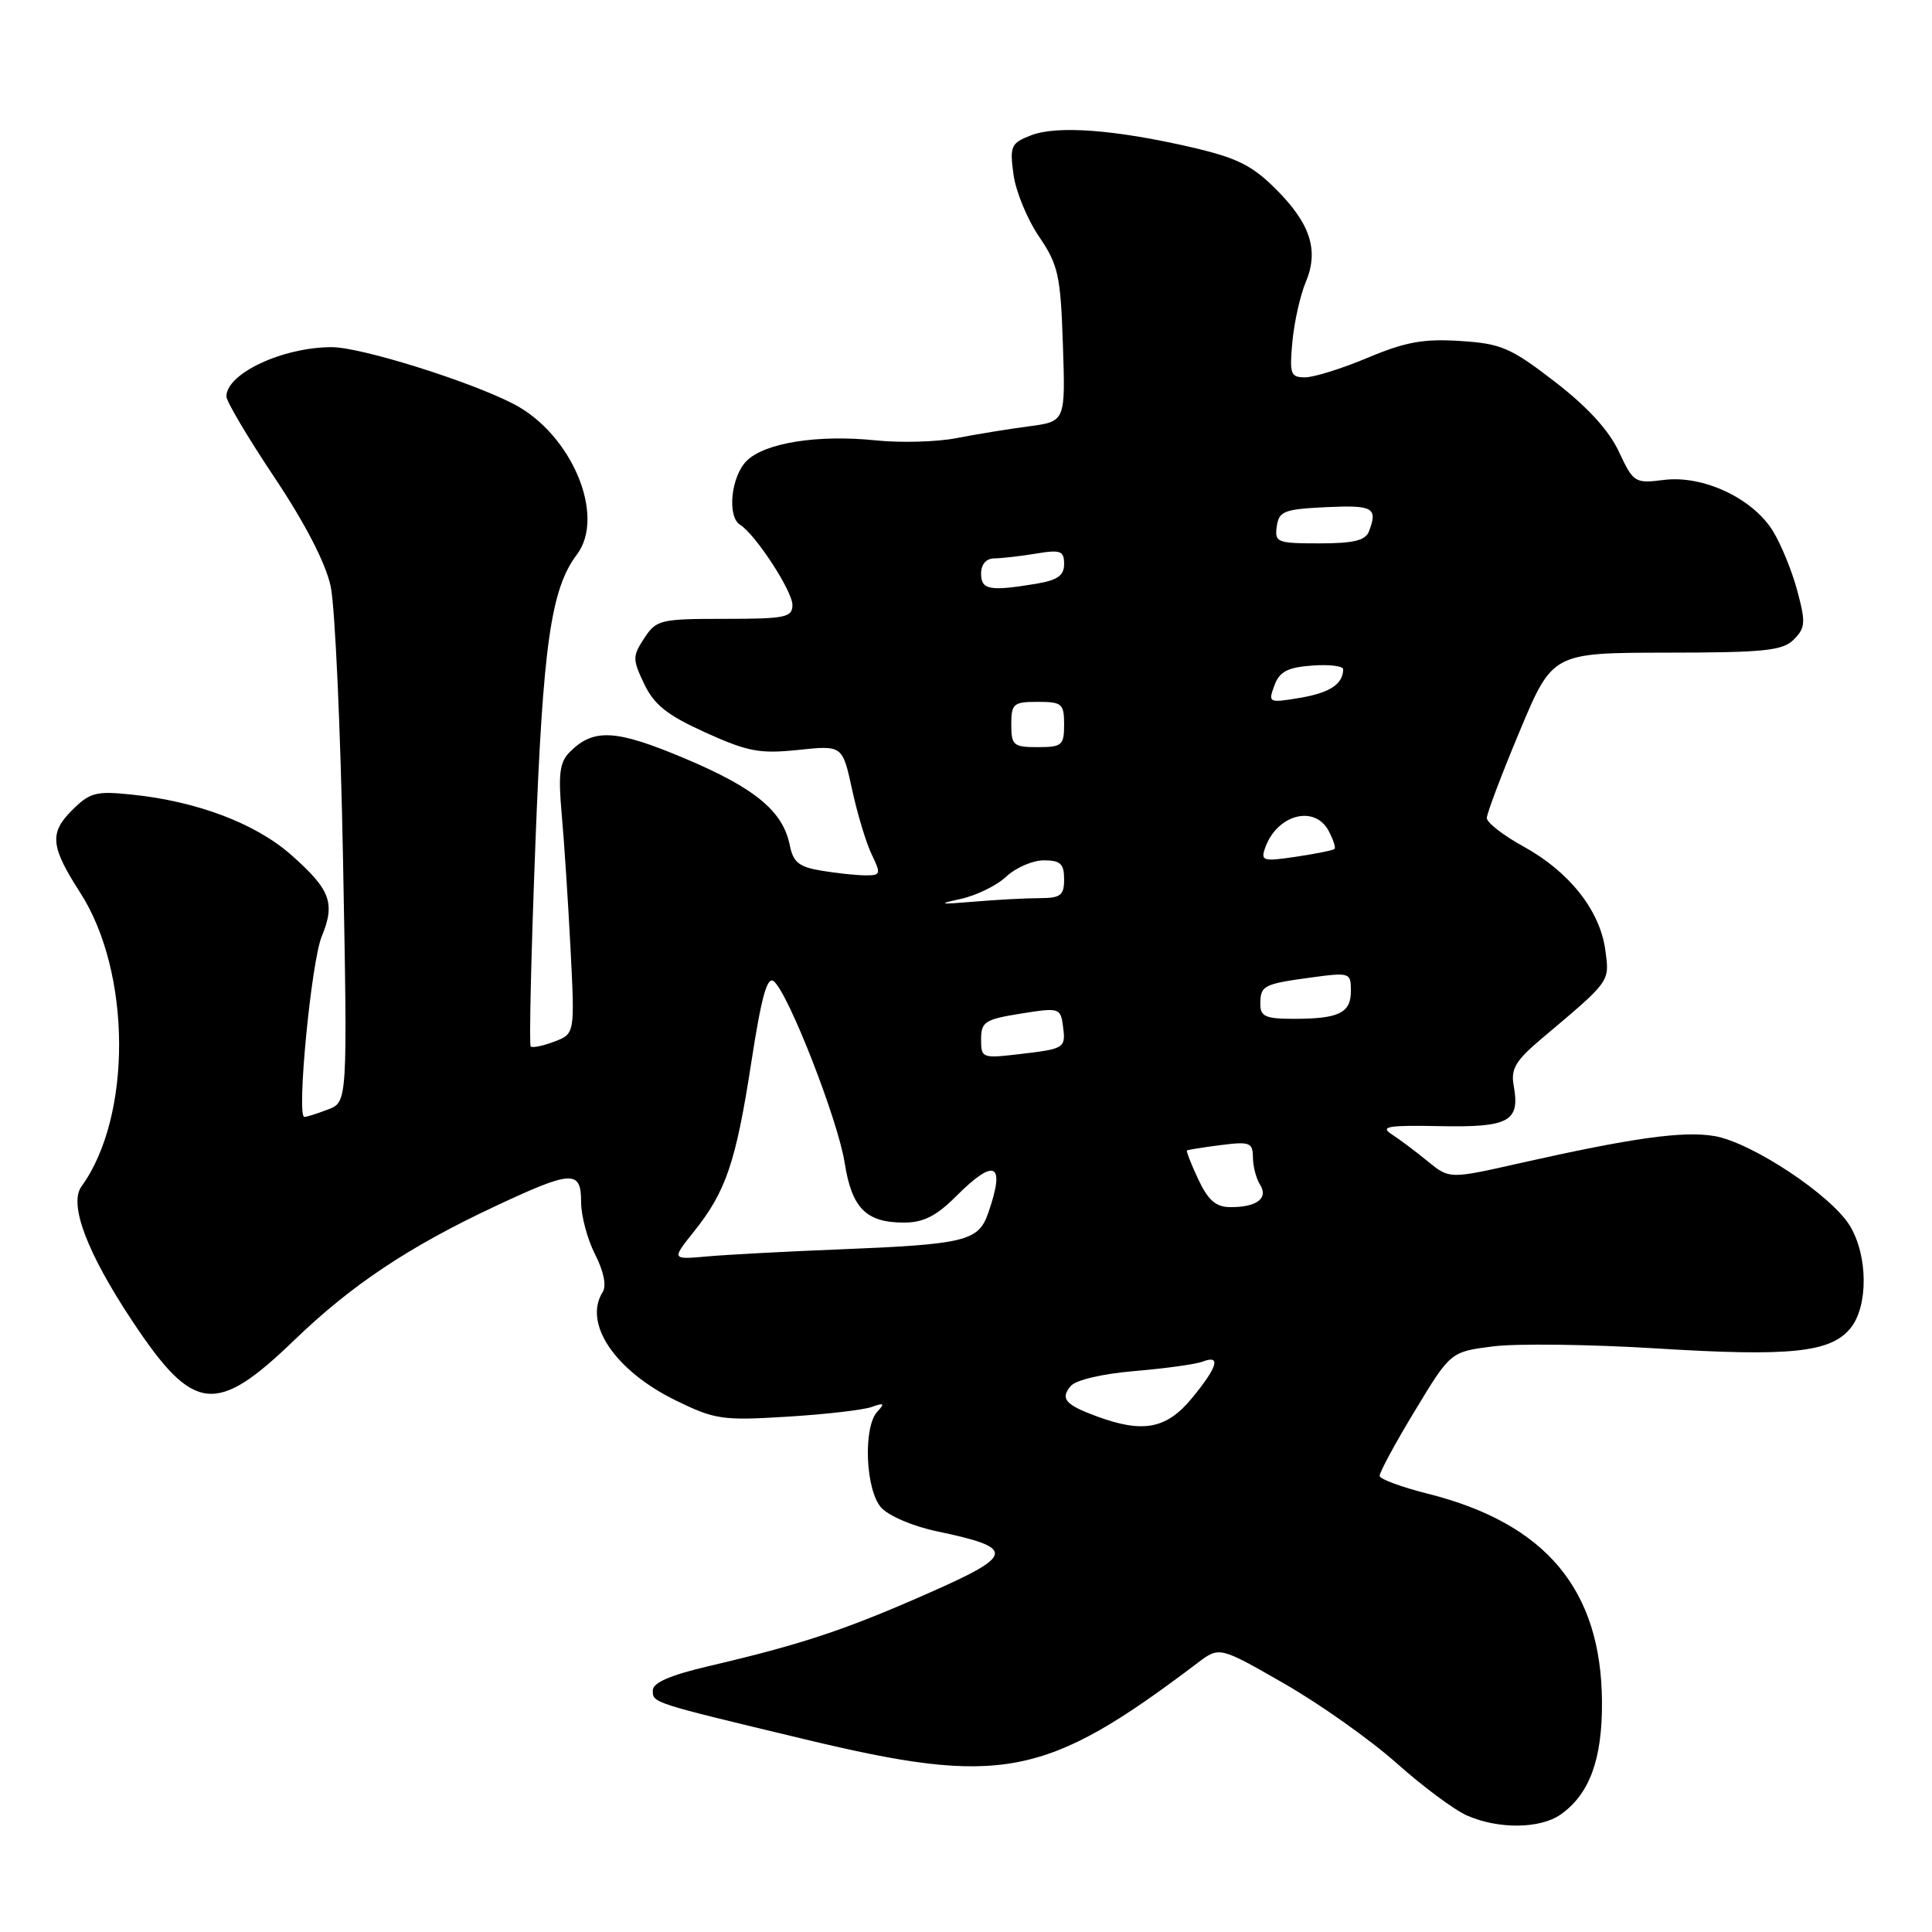<?xml version="1.0" encoding="UTF-8" standalone="no"?>
<!DOCTYPE svg PUBLIC "-//W3C//DTD SVG 1.1//EN" "http://www.w3.org/Graphics/SVG/1.1/DTD/svg11.dtd" >
<svg xmlns="http://www.w3.org/2000/svg" xmlns:xlink="http://www.w3.org/1999/xlink" version="1.1" viewBox="0 0 256 256">
 <g >
 <path fill="currentColor"
d=" M 206.78 240.44 C 210.62 237.75 212.32 233.12 212.27 225.50 C 212.18 210.64 204.85 201.87 189.21 197.93 C 185.75 197.06 182.87 196.00 182.81 195.58 C 182.75 195.17 184.84 191.29 187.46 186.97 C 192.20 179.12 192.20 179.12 197.85 178.40 C 200.96 178.01 210.67 178.13 219.44 178.67 C 237.25 179.78 242.59 179.22 245.21 175.98 C 247.57 173.07 247.52 166.36 245.11 162.41 C 242.62 158.34 232.08 151.36 227.15 150.53 C 223.02 149.83 216.29 150.77 201.28 154.15 C 192.06 156.23 192.06 156.23 189.17 153.87 C 187.57 152.56 185.42 150.95 184.38 150.28 C 182.83 149.27 183.94 149.08 190.82 149.22 C 199.99 149.40 201.44 148.60 200.57 143.83 C 200.17 141.63 200.83 140.53 204.29 137.61 C 213.49 129.86 213.28 130.14 212.71 125.88 C 212.01 120.66 207.96 115.53 201.93 112.20 C 199.23 110.72 197.02 109.01 197.01 108.40 C 197.01 107.80 198.96 102.63 201.36 96.90 C 205.71 86.50 205.71 86.50 220.84 86.48 C 233.82 86.47 236.21 86.22 237.69 84.74 C 239.22 83.20 239.28 82.48 238.15 78.28 C 237.46 75.68 236.00 72.11 234.91 70.35 C 232.23 66.02 225.69 62.95 220.50 63.59 C 216.61 64.08 216.45 63.97 214.50 59.83 C 213.17 56.99 210.32 53.89 206.00 50.56 C 200.14 46.05 198.91 45.53 193.46 45.18 C 188.63 44.87 186.20 45.31 181.24 47.40 C 177.84 48.83 174.10 50.00 172.93 50.00 C 171.00 50.00 170.85 49.57 171.25 45.25 C 171.50 42.64 172.29 39.12 173.00 37.43 C 174.79 33.20 173.67 29.67 169.08 25.08 C 165.90 21.90 163.90 20.91 157.85 19.51 C 147.73 17.17 140.04 16.60 136.62 17.93 C 133.96 18.96 133.78 19.35 134.29 23.10 C 134.58 25.32 136.10 29.02 137.66 31.32 C 140.23 35.11 140.53 36.45 140.84 45.68 C 141.18 55.85 141.18 55.85 136.34 56.49 C 133.68 56.84 129.37 57.54 126.76 58.05 C 124.16 58.56 119.37 58.69 116.13 58.36 C 108.41 57.55 101.33 58.67 98.93 61.07 C 96.86 63.14 96.32 68.46 98.07 69.54 C 100.09 70.79 105.00 78.31 105.00 80.15 C 105.00 81.81 104.09 82.00 96.02 82.00 C 87.49 82.00 86.96 82.13 85.37 84.56 C 83.80 86.96 83.80 87.35 85.36 90.63 C 86.68 93.39 88.41 94.77 93.47 97.06 C 99.08 99.60 100.67 99.90 105.77 99.37 C 111.63 98.75 111.63 98.75 112.91 104.63 C 113.61 107.86 114.78 111.74 115.52 113.25 C 116.76 115.82 116.70 116.00 114.67 115.99 C 113.48 115.98 110.86 115.71 108.85 115.37 C 105.87 114.88 105.10 114.26 104.65 112.00 C 103.75 107.48 100.03 104.41 90.72 100.49 C 81.58 96.64 78.66 96.48 75.49 99.65 C 74.16 100.99 73.95 102.55 74.43 107.90 C 74.76 111.53 75.28 119.56 75.60 125.74 C 76.17 136.98 76.17 136.98 73.45 138.02 C 71.95 138.59 70.54 138.88 70.32 138.66 C 70.10 138.44 70.38 126.39 70.94 111.88 C 71.95 85.38 73.01 78.02 76.44 73.48 C 80.31 68.36 75.75 57.50 68.04 53.52 C 62.15 50.48 47.81 46.00 43.96 46.00 C 37.47 46.00 30.00 49.49 30.00 52.53 C 30.00 53.19 32.87 58.03 36.38 63.28 C 40.42 69.33 43.14 74.59 43.81 77.66 C 44.39 80.32 45.14 96.79 45.46 114.26 C 46.05 146.03 46.05 146.03 43.46 147.01 C 42.04 147.56 40.63 148.00 40.33 148.00 C 39.27 148.00 41.24 127.44 42.63 124.09 C 44.46 119.64 43.79 117.87 38.55 113.25 C 33.83 109.10 26.10 106.18 17.49 105.29 C 12.70 104.79 11.91 105.00 9.52 107.39 C 6.52 110.39 6.70 112.18 10.62 118.27 C 17.43 128.83 17.52 147.94 10.79 157.22 C 9.09 159.57 11.54 166.04 17.60 175.15 C 25.65 187.25 28.61 187.59 39.00 177.57 C 46.58 170.26 54.17 165.20 65.60 159.84 C 75.82 155.05 77.00 154.99 77.00 159.29 C 77.00 161.10 77.83 164.21 78.85 166.21 C 79.99 168.43 80.38 170.37 79.87 171.18 C 77.24 175.33 81.46 181.61 89.55 185.57 C 94.73 188.10 95.73 188.25 104.30 187.72 C 109.36 187.41 114.40 186.83 115.50 186.43 C 117.14 185.84 117.28 185.95 116.25 187.05 C 114.35 189.10 114.68 197.41 116.75 199.75 C 117.72 200.85 120.99 202.25 124.12 202.90 C 134.67 205.12 134.53 206.04 122.85 211.18 C 111.92 216.00 106.20 217.89 94.00 220.75 C 88.85 221.95 86.50 222.96 86.50 223.98 C 86.50 225.65 86.24 225.57 106.50 230.43 C 132.74 236.74 138.48 235.63 158.71 220.33 C 161.58 218.16 161.58 218.16 170.19 223.10 C 174.93 225.82 181.62 230.57 185.07 233.64 C 188.52 236.72 192.73 239.85 194.42 240.58 C 198.59 242.40 204.08 242.33 206.78 240.44 Z  M 145.32 187.67 C 141.16 186.14 140.47 185.34 141.86 183.67 C 142.53 182.86 146.01 182.04 150.35 181.67 C 154.40 181.33 158.45 180.77 159.35 180.42 C 161.83 179.47 161.35 181.12 157.93 185.27 C 154.57 189.35 151.46 189.94 145.32 187.67 Z  M 91.94 163.20 C 96.19 157.90 97.51 154.00 99.55 140.78 C 100.90 132.02 101.66 129.30 102.54 130.03 C 104.49 131.65 111.03 148.40 111.92 154.07 C 112.87 160.10 114.76 162.00 119.79 162.00 C 122.35 162.00 124.07 161.13 126.70 158.50 C 131.85 153.35 133.26 154.09 130.94 160.74 C 129.64 164.47 127.94 164.88 111.00 165.56 C 104.12 165.83 96.36 166.25 93.74 166.48 C 88.98 166.91 88.98 166.91 91.94 163.20 Z  M 158.78 156.27 C 157.83 154.26 157.16 152.53 157.28 152.44 C 157.40 152.35 159.41 152.03 161.75 151.73 C 165.60 151.24 166.00 151.39 166.02 153.35 C 166.02 154.53 166.45 156.16 166.96 156.97 C 168.11 158.78 166.52 159.98 163.00 159.95 C 161.11 159.94 160.08 159.04 158.78 156.27 Z  M 130.00 137.72 C 130.00 135.40 130.50 135.07 135.25 134.31 C 140.29 133.50 140.51 133.56 140.83 135.82 C 141.25 138.90 141.16 138.96 135.14 139.67 C 130.13 140.26 130.00 140.21 130.00 137.72 Z  M 167.00 133.06 C 167.00 130.59 167.41 130.38 173.75 129.52 C 178.87 128.83 179.00 128.88 179.00 131.30 C 179.00 134.23 177.42 135.00 171.42 135.00 C 167.71 135.00 167.00 134.69 167.00 133.06 Z  M 127.27 119.12 C 129.35 118.67 132.08 117.34 133.34 116.15 C 134.60 114.97 136.84 114.00 138.31 114.00 C 140.51 114.00 141.00 114.45 141.00 116.50 C 141.00 118.65 140.55 119.00 137.75 119.01 C 135.96 119.01 132.03 119.22 129.00 119.48 C 124.45 119.86 124.15 119.80 127.27 119.12 Z  M 167.63 112.37 C 169.17 107.95 174.18 106.59 176.05 110.09 C 176.66 111.23 177.01 112.32 176.83 112.49 C 176.65 112.67 174.36 113.13 171.74 113.52 C 167.37 114.17 167.03 114.08 167.63 112.37 Z  M 134.00 96.00 C 134.00 93.24 134.28 93.00 137.50 93.00 C 140.72 93.00 141.00 93.24 141.00 96.00 C 141.00 98.76 140.72 99.00 137.50 99.00 C 134.28 99.00 134.00 98.76 134.00 96.00 Z  M 168.86 90.84 C 169.54 88.99 170.58 88.44 173.86 88.19 C 176.14 88.02 177.99 88.25 177.98 88.69 C 177.95 90.66 176.20 91.80 172.25 92.47 C 168.11 93.16 168.02 93.12 168.86 90.84 Z  M 130.00 76.00 C 130.00 74.77 130.67 74.00 131.75 73.99 C 132.71 73.98 135.19 73.70 137.25 73.36 C 140.54 72.81 141.00 72.98 141.00 74.74 C 141.00 76.27 140.13 76.88 137.25 77.36 C 131.11 78.37 130.00 78.16 130.00 76.00 Z  M 169.18 69.75 C 169.47 67.73 170.14 67.47 175.75 67.20 C 181.95 66.91 182.60 67.27 181.39 70.42 C 180.93 71.62 179.34 72.00 174.82 72.00 C 169.21 72.00 168.88 71.87 169.18 69.75 Z "/>
</g>
</svg>
